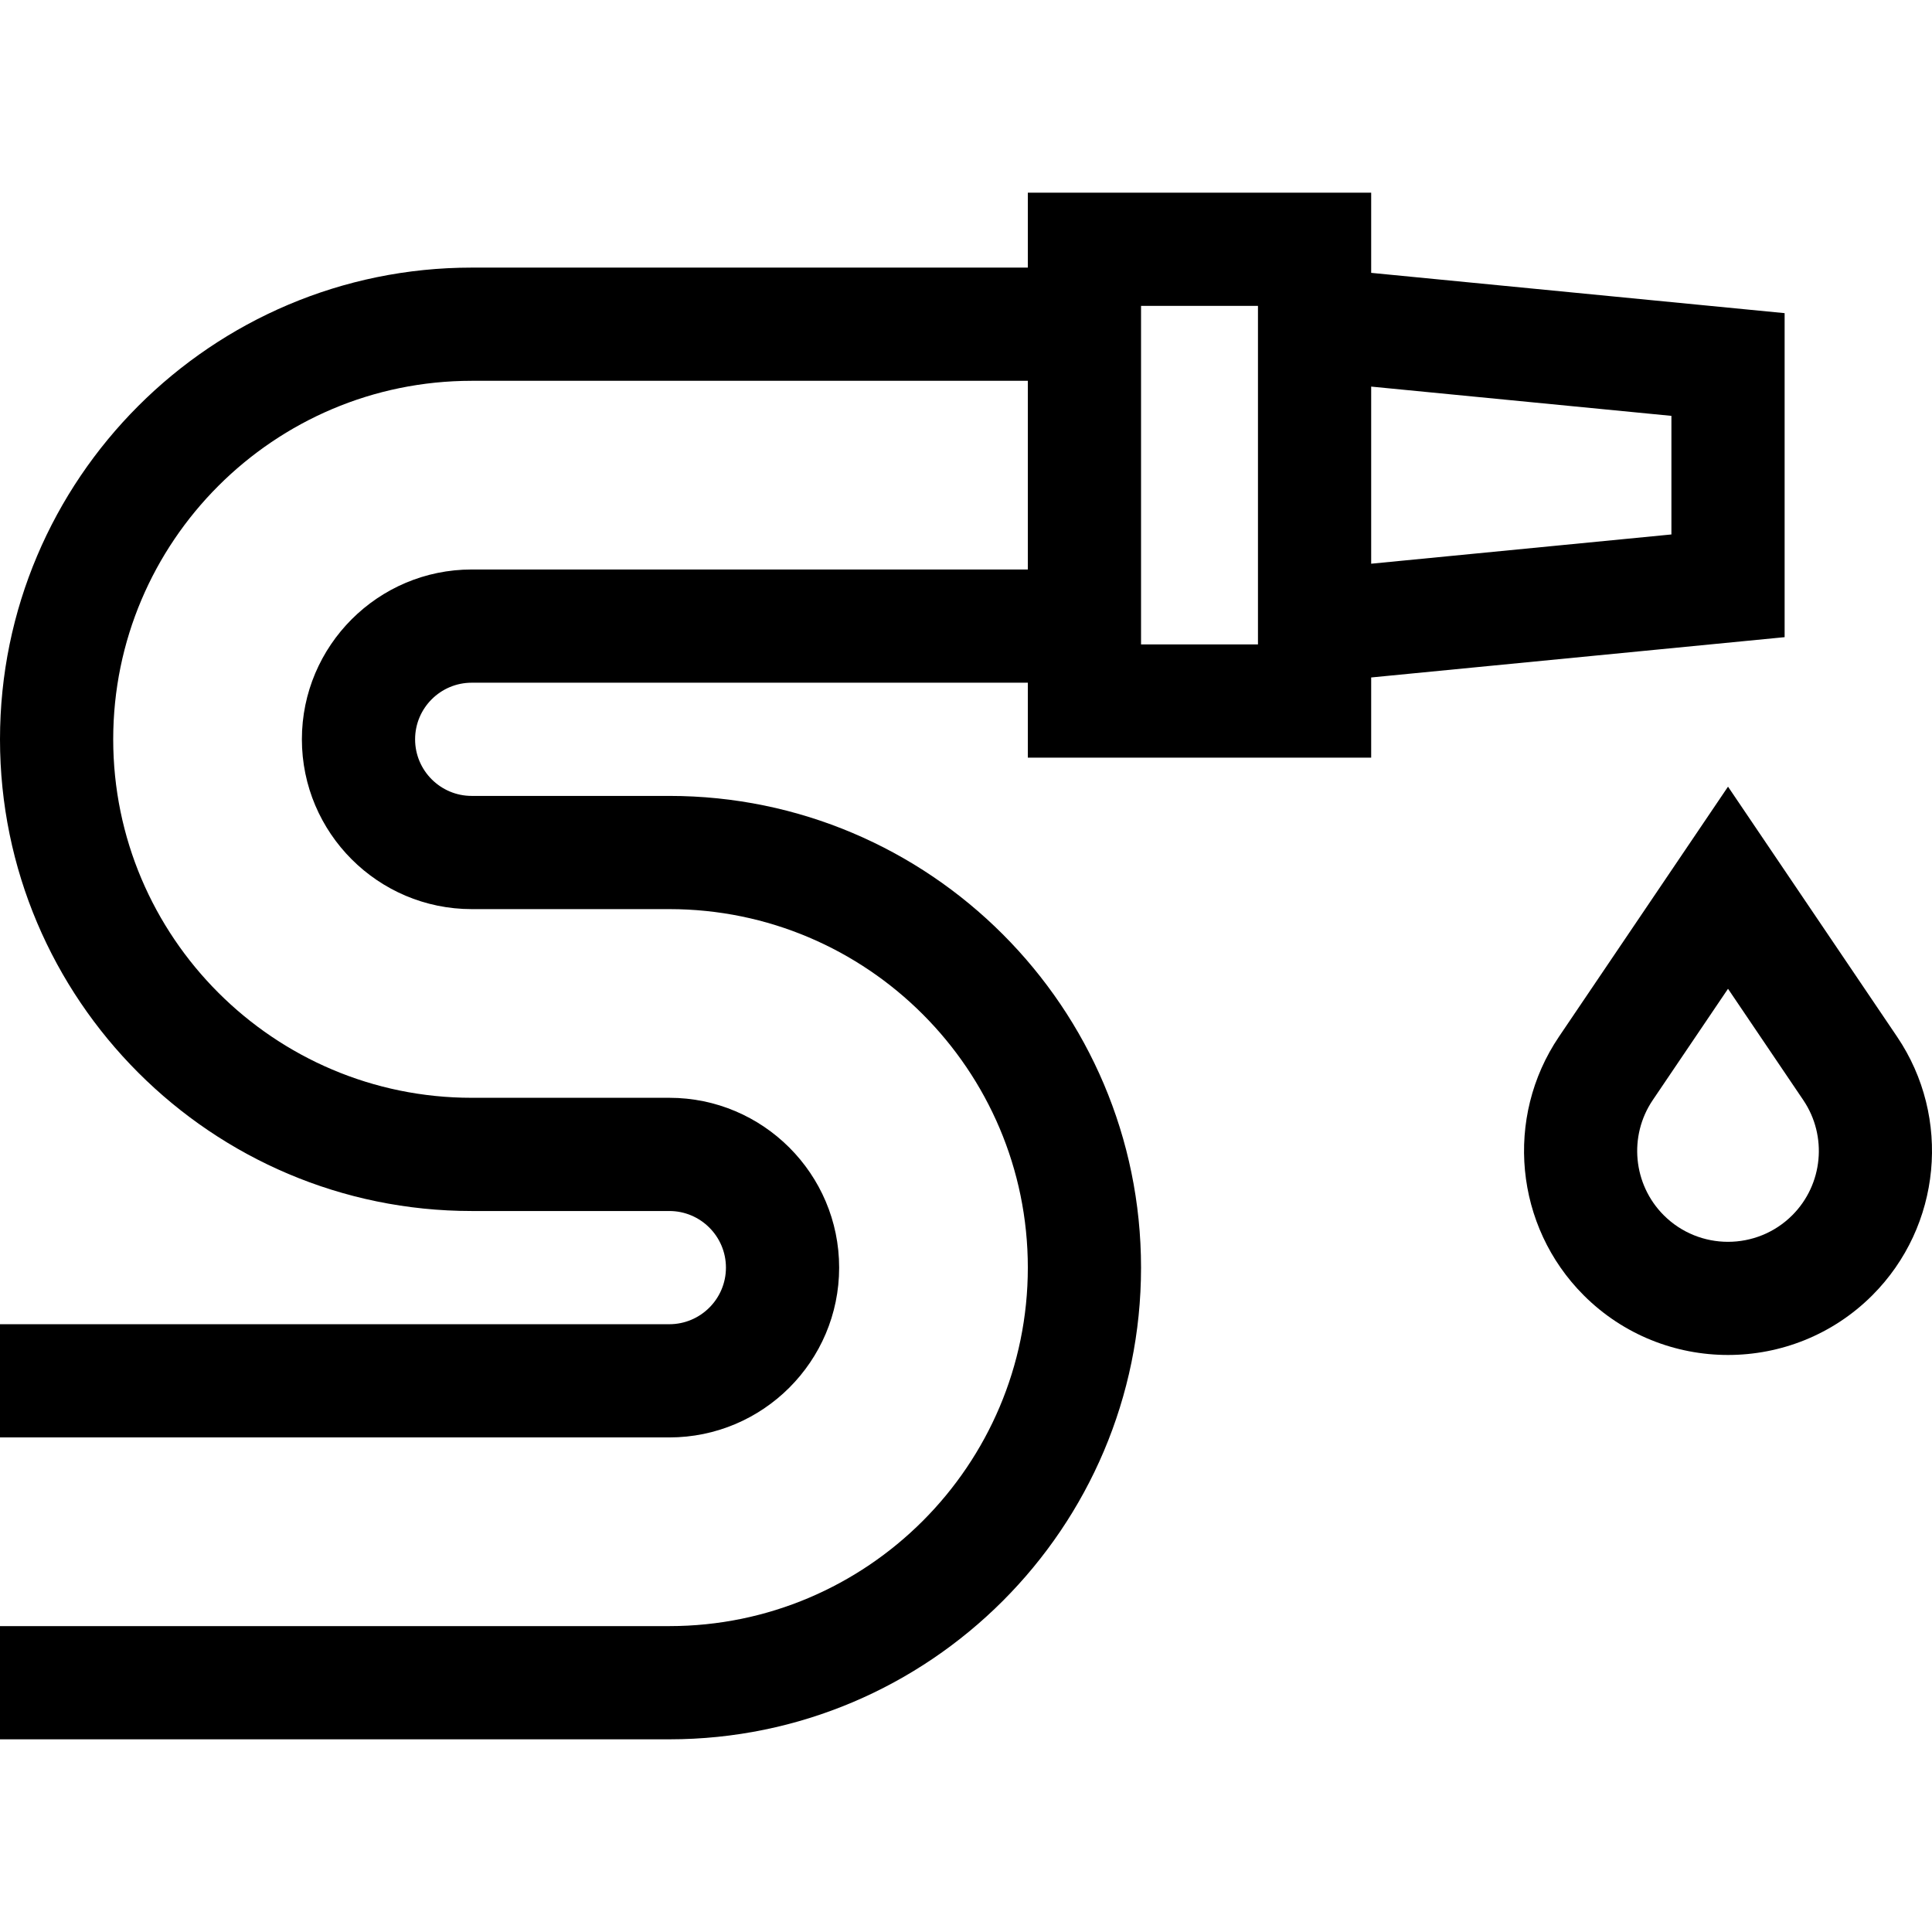 <svg id="Capa_1" enable-background="new 0 0 511.976 511.976" height="512" viewBox="0 0 511.976 511.976" width="512" xmlns="http://www.w3.org/2000/svg"><g><path d="m363.359 200.771v-21.246l109.562-10.677v-85.865l-109.562-10.676v-21.247h-90.986v19.855h-147.373c-68.925 0-125 56.075-125 125s56.075 125 125 125h52.373c8.271 0 15 6.729 15 15s-6.729 15-15 15h-177.373v30h177.373c24.813 0 45-20.187 45-45s-20.187-45-45-45h-52.373c-52.383 0-95-42.617-95-95s42.617-95 95-95h147.373v50h-147.373c-24.813 0-45 20.187-45 45s20.187 45 45 45h52.373c52.383 0 95 42.617 95 95s-42.617 95-95 95h-177.373v30h177.373c68.925 0 125-56.075 125-125s-56.075-125-125-125h-52.373c-8.271 0-15-6.729-15-15s6.729-15 15-15h147.373v19.855h90.986zm79.562-90.569v31.428l-79.562 7.753v-46.935zm-140.548-29.142h30.986v89.711h-30.986z"/><path d="m502.72 274.721-44.799-66.257-44.799 66.257c-14.485 21.423-11.727 50.244 6.56 68.53 10.542 10.542 24.391 15.813 38.238 15.813 13.849 0 27.697-5.271 38.241-15.813 18.284-18.287 21.043-47.108 6.559-68.53zm-27.773 47.317c-9.389 9.389-24.666 9.388-34.053 0-8.142-8.142-9.37-20.975-2.921-30.513l19.947-29.501 19.947 29.501c6.45 9.538 5.222 22.371-2.92 30.513z"/></g></svg>